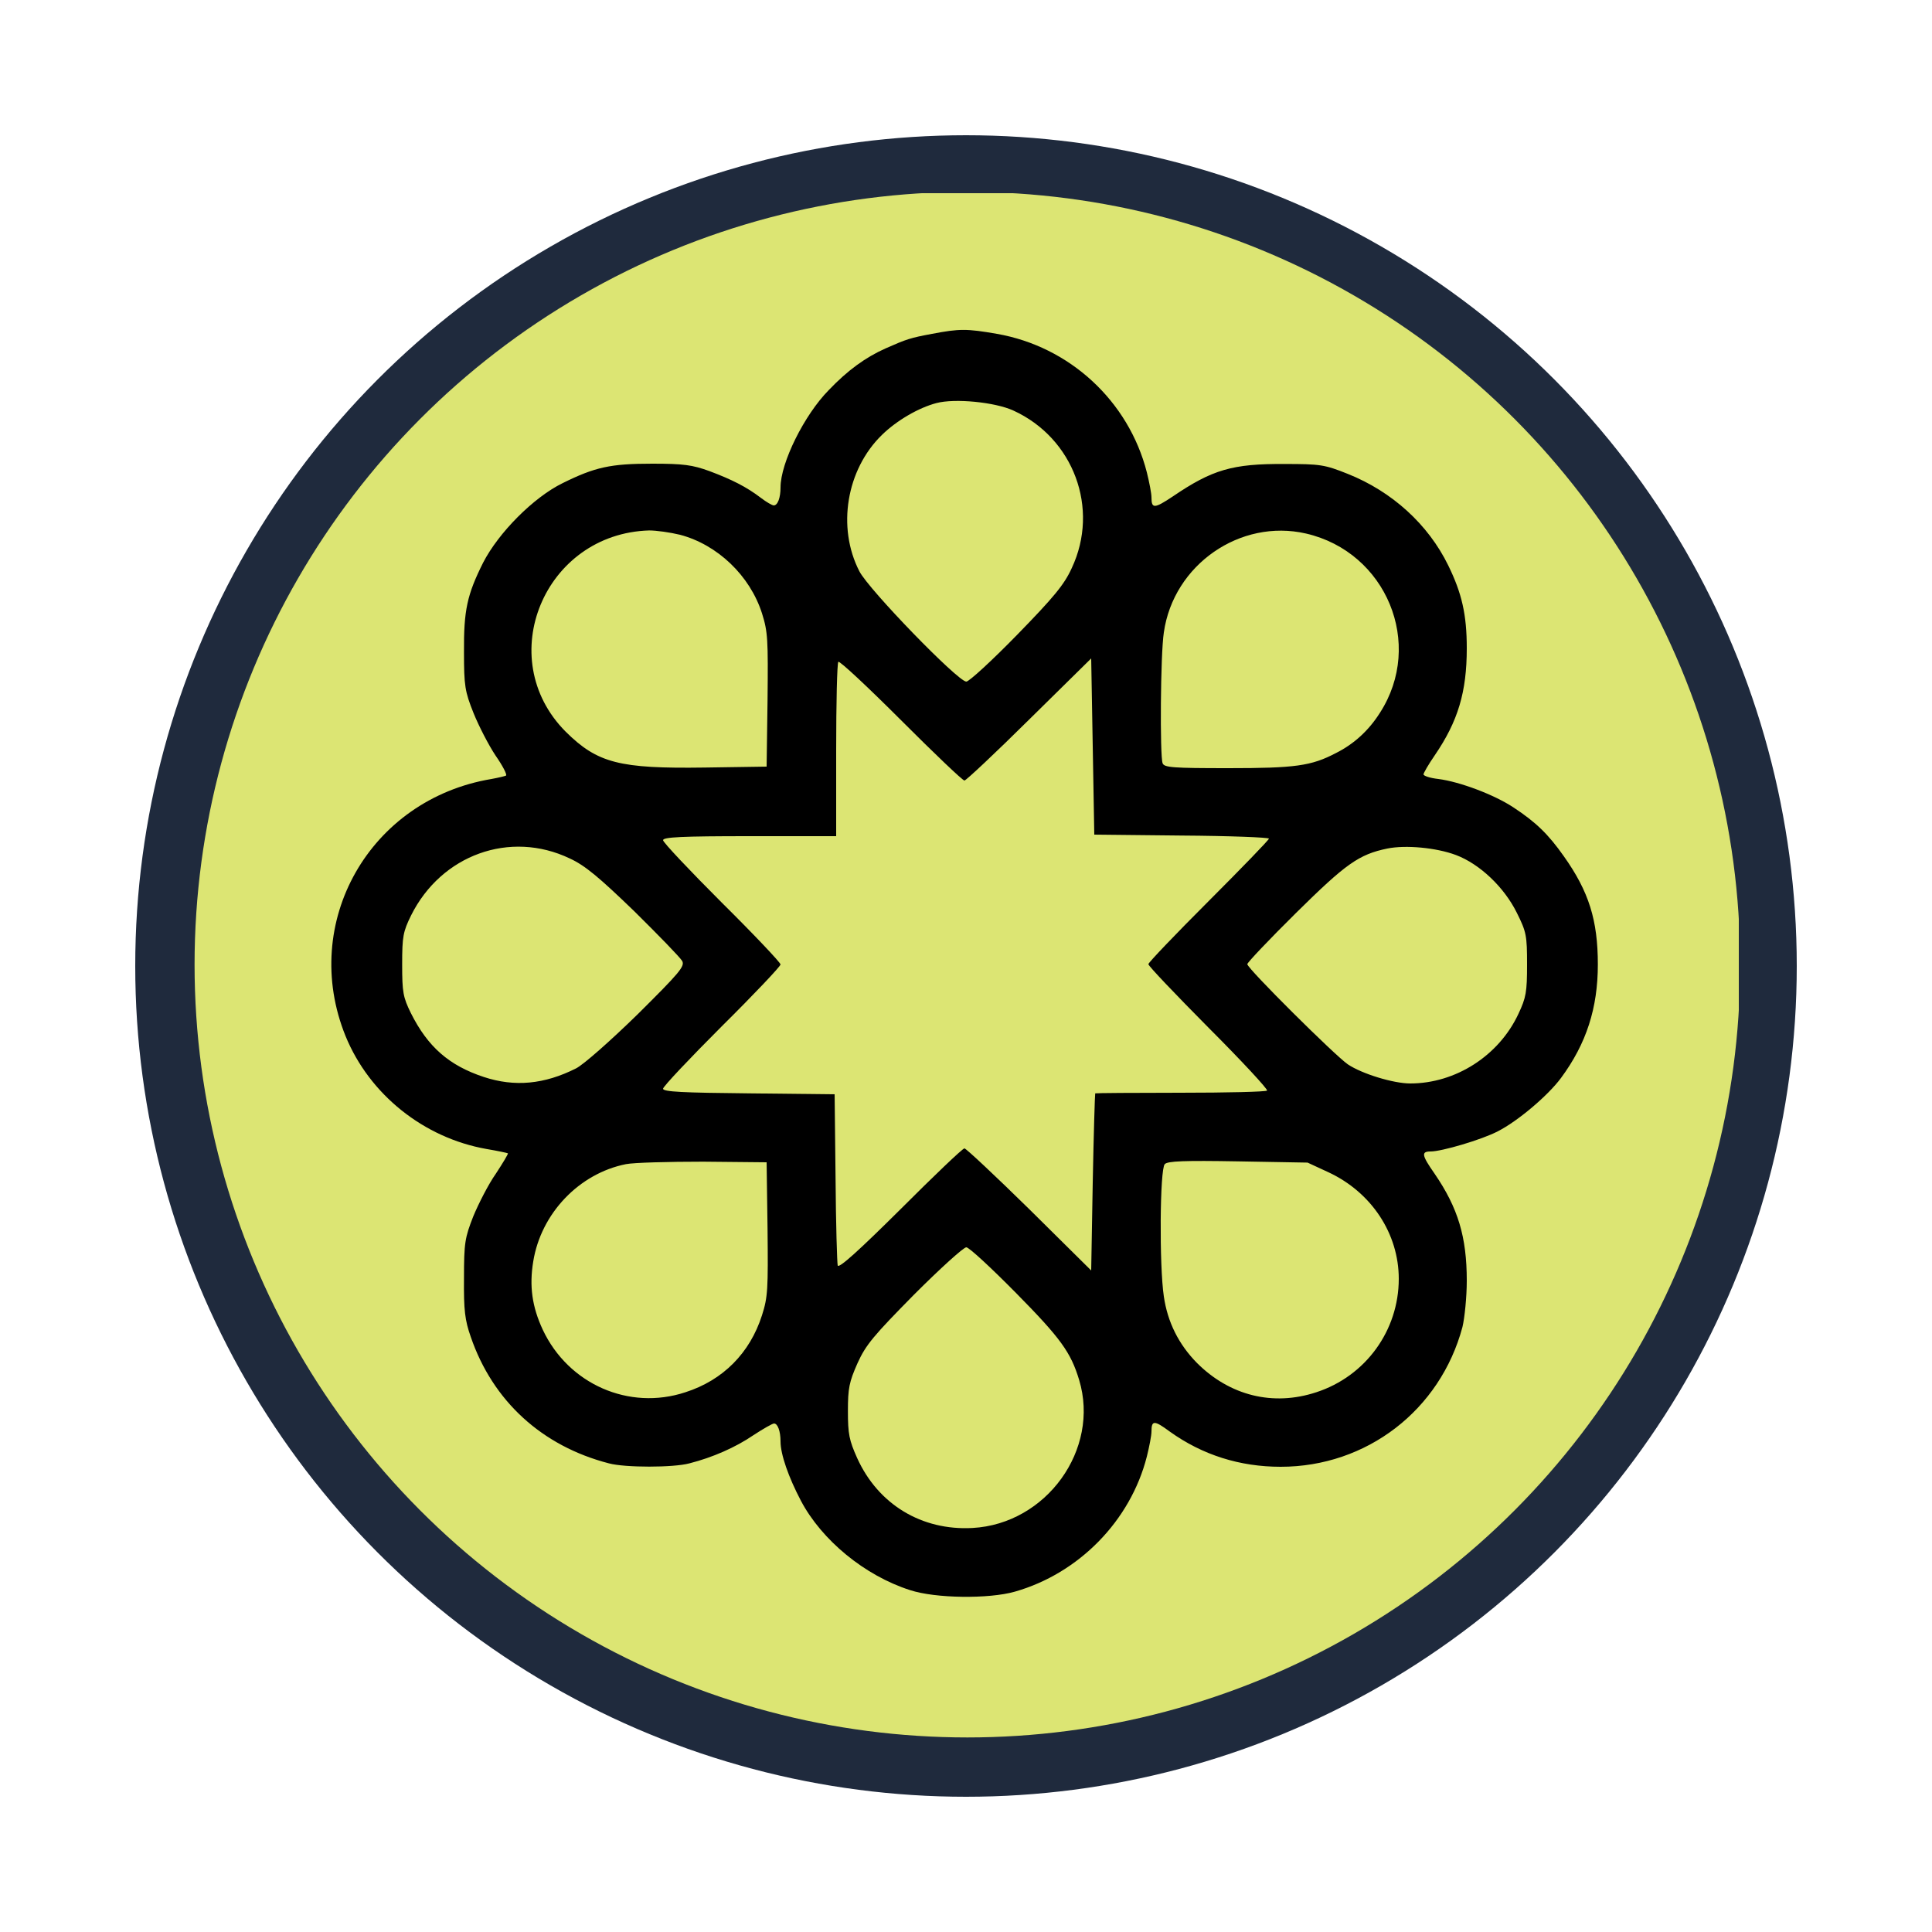 <svg width="100" height="100" viewBox="0 0 100 100" fill="none" xmlns="http://www.w3.org/2000/svg">
<circle cx="50" cy="50" r="43" fill="#1F2A3D"/>
<g clip-path="url(#clip0_6956_35600)">
<circle cx="50.071" cy="49.93" r="40" fill="#DCE573"/>
<path d="M48.24 17.28C47.12 17.488 46.928 17.552 45.84 18.032C44.8 18.496 43.872 19.168 42.896 20.192C41.632 21.472 40.4 23.952 40.4 25.232C40.4 25.76 40.256 26.16 40.048 26.16C39.968 26.16 39.664 25.984 39.392 25.776C38.64 25.2 37.872 24.816 36.72 24.384C35.84 24.064 35.376 24 33.76 24C31.6 24 30.8 24.176 29.12 25.008C27.616 25.744 25.808 27.568 25.008 29.12C24.176 30.784 24 31.584 24.016 33.76C24.016 35.504 24.064 35.792 24.512 36.912C24.784 37.584 25.296 38.576 25.648 39.104C26.016 39.632 26.256 40.096 26.192 40.144C26.128 40.176 25.792 40.256 25.44 40.32C19.12 41.376 15.504 47.76 17.888 53.632C19.12 56.64 21.92 58.896 25.184 59.472C25.76 59.568 26.272 59.68 26.288 59.696C26.32 59.712 26.032 60.192 25.664 60.752C25.28 61.296 24.768 62.304 24.496 62.96C24.064 64.064 24.016 64.32 24.016 66.16C24 67.824 24.064 68.336 24.368 69.2C25.504 72.512 28.048 74.848 31.52 75.744C32.352 75.968 34.848 75.968 35.68 75.744C36.88 75.44 38.08 74.912 38.992 74.288C39.504 73.952 39.984 73.68 40.064 73.68C40.256 73.68 40.4 74.08 40.4 74.608C40.4 75.28 40.816 76.464 41.456 77.68C42.528 79.712 44.752 81.552 47.104 82.304C48.416 82.736 51.184 82.768 52.528 82.384C55.84 81.44 58.512 78.72 59.36 75.392C59.488 74.88 59.6 74.304 59.6 74.096C59.6 73.504 59.744 73.504 60.544 74.096C62.24 75.312 64.176 75.92 66.288 75.92C70.736 75.92 74.544 72.992 75.696 68.688C75.808 68.224 75.92 67.136 75.92 66.288C75.92 64.032 75.472 62.528 74.256 60.752C73.584 59.792 73.552 59.6 74.048 59.6C74.624 59.6 76.688 58.992 77.52 58.56C78.56 58.032 80.128 56.704 80.8 55.792C82.112 54.016 82.704 52.176 82.704 49.92C82.704 47.632 82.24 46.144 80.944 44.32C80.144 43.184 79.504 42.56 78.336 41.792C77.344 41.136 75.568 40.464 74.448 40.32C74.016 40.272 73.68 40.16 73.68 40.08C73.68 40.016 73.936 39.568 74.256 39.104C75.472 37.328 75.92 35.808 75.92 33.552C75.92 31.808 75.664 30.704 74.96 29.264C73.92 27.136 72.048 25.44 69.76 24.528C68.56 24.048 68.336 24.016 66.48 24.016C63.792 24 62.752 24.304 60.704 25.696C59.744 26.336 59.6 26.336 59.6 25.744C59.6 25.536 59.488 24.96 59.36 24.448C58.416 20.752 55.36 17.936 51.6 17.28C50.032 17.008 49.664 17.008 48.24 17.28ZM52.448 21.248C55.568 22.672 56.928 26.32 55.472 29.408C55.088 30.256 54.544 30.912 52.64 32.864C51.344 34.192 50.16 35.28 50.016 35.28C49.584 35.28 44.96 30.512 44.48 29.568C43.312 27.296 43.808 24.304 45.648 22.512C46.416 21.76 47.552 21.104 48.464 20.864C49.424 20.608 51.504 20.816 52.448 21.248ZM35.2 27.68C37.136 28.192 38.816 29.792 39.44 31.744C39.744 32.704 39.76 33.104 39.728 36.24L39.68 39.68L36.48 39.728C32.064 39.792 30.928 39.504 29.28 37.872C25.488 34.064 28.176 27.616 33.6 27.456C33.968 27.456 34.672 27.552 35.2 27.68ZM67.6 27.616C71.76 28.576 73.728 33.328 71.424 36.896C70.848 37.808 70.08 38.512 69.152 38.976C67.872 39.648 67.04 39.76 63.584 39.76C60.704 39.76 60.256 39.728 60.176 39.504C60.032 39.12 60.064 33.872 60.24 32.736C60.736 29.232 64.192 26.832 67.6 27.616ZM49.92 40.4C50 40.4 51.52 38.976 53.28 37.232L56.48 34.08L56.56 38.64L56.64 43.2L61.168 43.248C63.648 43.264 65.68 43.344 65.68 43.408C65.68 43.472 64.272 44.928 62.56 46.64C60.848 48.352 59.44 49.824 59.44 49.904C59.44 50 60.848 51.472 62.56 53.2C64.288 54.928 65.632 56.384 65.584 56.448C65.52 56.512 63.504 56.56 61.088 56.56C58.688 56.56 56.704 56.576 56.688 56.592C56.672 56.624 56.608 58.688 56.56 61.2L56.48 65.76L53.28 62.592C51.52 60.864 50 59.44 49.92 59.44C49.824 59.44 48.336 60.864 46.608 62.592C44.464 64.72 43.424 65.664 43.36 65.504C43.328 65.392 43.264 63.328 43.248 60.96L43.2 56.64L38.768 56.592C35.344 56.56 34.32 56.512 34.32 56.352C34.32 56.24 35.696 54.784 37.36 53.12C39.04 51.456 40.4 50.016 40.4 49.92C40.4 49.824 39.04 48.384 37.36 46.72C35.696 45.056 34.32 43.6 34.32 43.488C34.32 43.328 35.296 43.28 38.8 43.28H43.28V38.832C43.28 36.384 43.328 34.32 43.392 34.256C43.456 34.192 44.912 35.552 46.64 37.28C48.352 38.992 49.824 40.4 49.92 40.4ZM29.488 44.432C30.288 44.8 31.008 45.408 32.832 47.168C34.096 48.416 35.216 49.568 35.312 49.744C35.456 50.016 35.168 50.352 33.008 52.496C31.616 53.856 30.224 55.088 29.824 55.296C28.176 56.128 26.64 56.272 25.04 55.744C23.248 55.152 22.144 54.192 21.264 52.432C20.864 51.616 20.816 51.36 20.816 49.92C20.816 48.464 20.864 48.224 21.28 47.376C22.848 44.24 26.4 42.96 29.488 44.432ZM75.36 44.256C76.592 44.72 77.856 45.92 78.512 47.248C79.008 48.24 79.04 48.432 79.04 49.92C79.04 51.344 78.992 51.632 78.592 52.48C77.584 54.64 75.344 56.08 72.992 56.08C72.128 56.08 70.496 55.584 69.76 55.088C69.088 54.624 64.56 50.128 64.56 49.904C64.56 49.824 65.696 48.624 67.088 47.248C69.664 44.704 70.336 44.224 71.808 43.92C72.752 43.728 74.336 43.872 75.36 44.256ZM39.728 63.6C39.76 66.72 39.744 67.136 39.44 68.08C38.816 70.032 37.424 71.44 35.472 72.064C32.56 73.024 29.424 71.648 28.096 68.832C27.536 67.632 27.392 66.56 27.6 65.296C28 62.8 29.984 60.736 32.4 60.256C32.8 60.176 34.592 60.128 36.4 60.128L39.68 60.16L39.728 63.6ZM68.752 60.672C70.992 61.712 72.4 63.856 72.4 66.192C72.4 68.864 70.688 71.232 68.128 72.064C65.888 72.8 63.648 72.24 61.952 70.544C61.008 69.584 60.432 68.432 60.24 67.104C60 65.504 60.032 60.512 60.288 60.256C60.432 60.096 61.296 60.064 64.08 60.112L67.68 60.176L68.752 60.672ZM52.592 66.928C54.912 69.28 55.424 70 55.856 71.424C56.944 75.024 54.16 78.88 50.336 79.088C47.712 79.232 45.456 77.872 44.368 75.472C43.952 74.544 43.888 74.224 43.888 73.04C43.888 71.856 43.952 71.536 44.384 70.56C44.816 69.6 45.232 69.12 47.312 67.008C48.656 65.664 49.872 64.56 50.016 64.56C50.16 64.56 51.312 65.632 52.592 66.928Z" fill="black"/>
</g>
<defs>
<clipPath id="clip0_6956_35600">
<rect width="80" height="80" fill="white" transform="translate(10 10)"/>
</clipPath>
</defs>
</svg>
